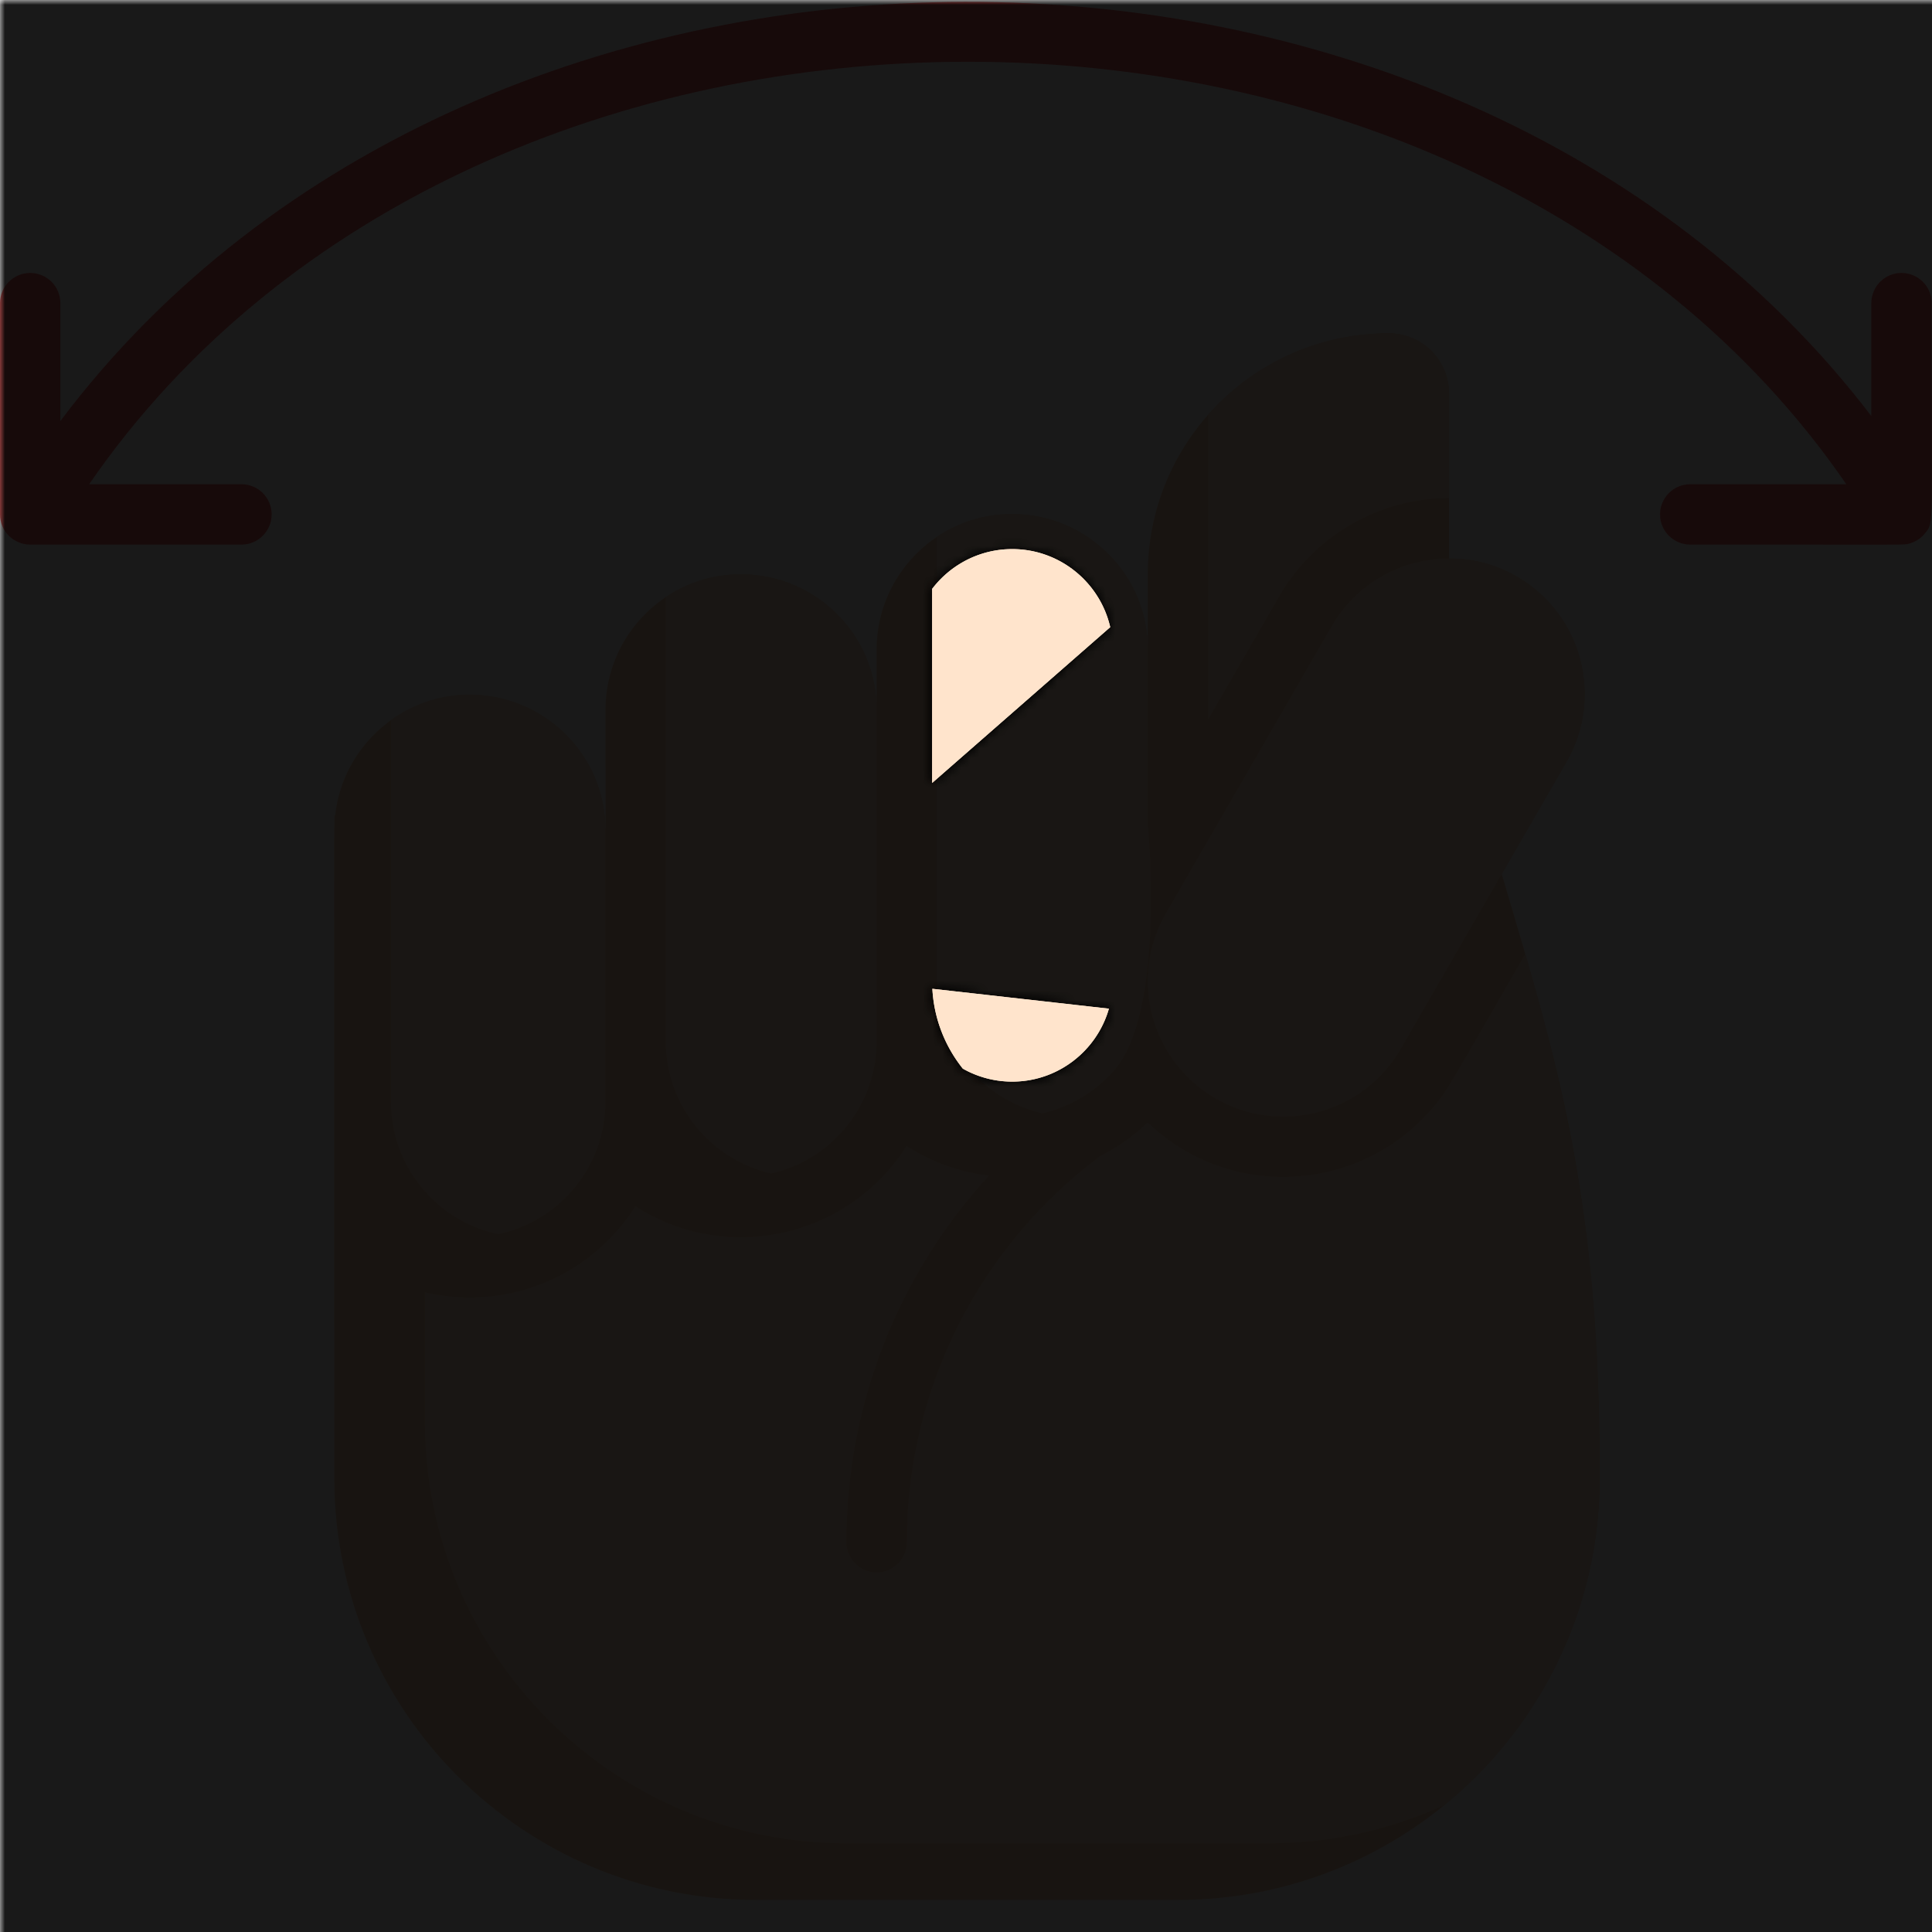 <ns0:svg xmlns:ns0="http://www.w3.org/2000/svg" viewBox="0.0 0.0 200.0 200.0" height="200.0px" width="200.0px"><ns0:defs><ns0:mask id="spotlight-mask"><ns0:rect x="0" y="0" width="100%" height="100%" fill="white" opacity="0.9" /><ns0:path fill="black" fill-opacity="1.0" filling="0" d="M 96.496 81.051 L 114.93 64.924 L 114.923 64.891 L 114.884 64.729 L 114.842 64.568 L 114.798 64.408 L 114.751 64.249 L 114.702 64.091 L 114.651 63.934 L 114.597 63.778 L 114.541 63.624 L 114.482 63.47 L 114.421 63.318 L 114.358 63.167 L 114.292 63.017 L 114.224 62.868 L 114.154 62.72 L 114.081 62.574 L 114.007 62.429 L 113.93 62.286 L 113.851 62.143 L 113.77 62.002 L 113.686 61.863 L 113.601 61.725 L 113.514 61.588 L 113.424 61.453 L 113.332 61.319 L 113.239 61.187 L 113.143 61.056 L 113.046 60.927 L 112.946 60.799 L 112.845 60.673 L 112.741 60.549 L 112.636 60.426 L 112.529 60.305 L 112.42 60.186 L 112.31 60.068 L 112.197 59.952 L 112.083 59.837 L 111.967 59.725 L 111.849 59.614 L 111.729 59.505 L 111.608 59.398 L 111.485 59.293 L 111.361 59.19 L 111.235 59.088 L 111.107 58.989 L 110.978 58.891 L 110.847 58.796 L 110.715 58.702 L 110.581 58.61 L 110.446 58.521 L 110.31 58.433 L 110.171 58.348 L 110.032 58.265 L 109.891 58.184 L 109.749 58.105 L 109.605 58.028 L 109.46 57.953 L 109.314 57.881 L 109.167 57.81 L 109.018 57.743 L 108.868 57.677 L 108.717 57.614 L 108.564 57.553 L 108.411 57.494 L 108.256 57.438 L 108.1 57.384 L 107.944 57.332 L 107.786 57.283 L 107.627 57.237 L 107.467 57.192 L 107.306 57.151 L 107.144 57.112 L 106.981 57.075 L 106.817 57.041 L 106.652 57.01 L 106.486 56.981 L 106.319 56.955 L 106.152 56.931 L 105.983 56.911 L 105.814 56.892 L 105.644 56.877 L 105.473 56.864 L 105.302 56.855 L 105.13 56.847 L 104.957 56.843 L 104.783 56.842 L 104.609 56.843 L 104.436 56.847 L 104.264 56.855 L 104.092 56.864 L 103.921 56.877 L 103.751 56.892 L 103.582 56.911 L 103.414 56.931 L 103.246 56.955 L 103.079 56.981 L 102.914 57.01 L 102.749 57.041 L 102.585 57.075 L 102.422 57.112 L 102.26 57.151 L 102.099 57.192 L 101.939 57.237 L 101.78 57.283 L 101.622 57.332 L 101.465 57.384 L 101.309 57.438 L 101.154 57.494 L 101.001 57.553 L 100.849 57.614 L 100.697 57.677 L 100.547 57.743 L 100.399 57.811 L 100.251 57.881 L 100.105 57.953 L 99.96 58.028 L 99.816 58.105 L 99.674 58.184 L 99.533 58.265 L 99.394 58.348 L 99.256 58.434 L 99.119 58.521 L 98.984 58.611 L 98.85 58.702 L 98.718 58.796 L 98.587 58.891 L 98.458 58.989 L 98.33 59.088 L 98.204 59.19 L 98.08 59.293 L 97.957 59.398 L 97.836 59.505 L 97.716 59.614 L 97.599 59.725 L 97.482 59.838 L 97.368 59.952 L 97.256 60.068 L 97.145 60.186 L 97.036 60.305 L 96.929 60.426 L 96.824 60.549 L 96.72 60.674 L 96.619 60.8 L 96.519 60.927 L 96.496 60.958 L 96.496 81.051 Z M 96.519 102.389 L 96.52 102.396 L 96.532 102.595 L 96.533 102.602 L 96.548 102.8 L 96.549 102.807 L 96.567 103.005 L 96.568 103.012 L 96.589 103.208 L 96.59 103.215 L 96.613 103.411 L 96.614 103.418 L 96.64 103.613 L 96.641 103.62 L 96.67 103.814 L 96.671 103.821 L 96.703 104.015 L 96.704 104.022 L 96.738 104.214 L 96.739 104.221 L 96.776 104.412 L 96.778 104.419 L 96.817 104.61 L 96.818 104.617 L 96.86 104.806 L 96.862 104.813 L 96.906 105.002 L 96.908 105.009 L 96.955 105.196 L 96.957 105.203 L 97.006 105.39 L 97.008 105.397 L 97.06 105.582 L 97.062 105.589 L 97.117 105.773 L 97.119 105.78 L 97.176 105.964 L 97.178 105.97 L 97.237 106.153 L 97.239 106.159 L 97.301 106.341 L 97.304 106.347 L 97.368 106.527 L 97.37 106.534 L 97.437 106.713 L 97.439 106.719 L 97.508 106.897 L 97.511 106.904 L 97.582 107.08 L 97.585 107.087 L 97.658 107.262 L 97.661 107.269 L 97.737 107.443 L 97.74 107.449 L 97.818 107.622 L 97.821 107.629 L 97.901 107.8 L 97.904 107.807 L 97.987 107.977 L 97.99 107.983 L 98.075 108.153 L 98.078 108.159 L 98.165 108.327 L 98.168 108.333 L 98.257 108.499 L 98.261 108.505 L 98.352 108.67 L 98.356 108.676 L 98.449 108.84 L 98.453 108.846 L 98.548 109.009 L 98.552 109.014 L 98.65 109.176 L 98.653 109.181 L 98.753 109.341 L 98.757 109.347 L 98.859 109.505 L 98.863 109.51 L 98.967 109.667 L 98.971 109.673 L 99.077 109.828 L 99.08 109.834 L 99.189 109.987 L 99.193 109.993 L 99.303 110.145 L 99.307 110.151 L 99.419 110.301 L 99.423 110.307 L 99.537 110.456 L 99.541 110.461 L 99.657 110.609 L 99.661 110.614 L 99.669 110.624 L 99.674 110.627 L 99.816 110.706 L 99.96 110.782 L 100.105 110.857 L 100.251 110.93 L 100.399 111 L 100.547 111.068 L 100.697 111.133 L 100.849 111.197 L 101.001 111.258 L 101.154 111.316 L 101.309 111.373 L 101.465 111.427 L 101.622 111.478 L 101.78 111.527 L 101.939 111.574 L 102.099 111.618 L 102.26 111.66 L 102.422 111.699 L 102.585 111.735 L 102.749 111.769 L 102.914 111.801 L 103.079 111.829 L 103.246 111.856 L 103.414 111.879 L 103.582 111.9 L 103.751 111.918 L 103.921 111.933 L 104.092 111.946 L 104.264 111.956 L 104.436 111.963 L 104.609 111.967 L 104.783 111.969 L 104.957 111.967 L 105.13 111.963 L 105.302 111.956 L 105.473 111.946 L 105.644 111.933 L 105.814 111.918 L 105.983 111.9 L 106.152 111.879 L 106.319 111.856 L 106.486 111.829 L 106.652 111.801 L 106.817 111.769 L 106.981 111.735 L 107.144 111.699 L 107.306 111.66 L 107.467 111.618 L 107.627 111.574 L 107.786 111.527 L 107.944 111.478 L 108.101 111.427 L 108.256 111.373 L 108.411 111.317 L 108.565 111.258 L 108.717 111.197 L 108.868 111.133 L 109.018 111.068 L 109.167 111 L 109.314 110.93 L 109.46 110.857 L 109.605 110.783 L 109.749 110.706 L 109.891 110.627 L 110.032 110.546 L 110.172 110.462 L 110.31 110.377 L 110.446 110.289 L 110.582 110.2 L 110.715 110.108 L 110.848 110.015 L 110.978 109.919 L 111.108 109.822 L 111.235 109.722 L 111.361 109.621 L 111.486 109.517 L 111.608 109.412 L 111.73 109.305 L 111.849 109.196 L 111.967 109.085 L 112.083 108.973 L 112.197 108.859 L 112.31 108.743 L 112.42 108.625 L 112.529 108.505 L 112.636 108.384 L 112.742 108.261 L 112.845 108.137 L 112.946 108.011 L 113.046 107.883 L 113.143 107.754 L 113.239 107.623 L 113.333 107.491 L 113.424 107.357 L 113.514 107.222 L 113.601 107.085 L 113.687 106.947 L 113.77 106.808 L 113.851 106.667 L 113.93 106.525 L 114.007 106.381 L 114.081 106.236 L 114.154 106.09 L 114.224 105.942 L 114.292 105.794 L 114.358 105.644 L 114.421 105.492 L 114.482 105.34 L 114.541 105.187 L 114.597 105.032 L 114.651 104.876 L 114.702 104.719 L 114.751 104.561 L 114.794 104.417 L 96.518 102.359 L 96.519 102.389 Z" id="element_7" /><ns0:path fill="black" fill-opacity="1.0" filling="0" d="M 96.496 81.051 L 114.93 64.924 L 114.923 64.891 L 114.884 64.729 L 114.842 64.568 L 114.798 64.408 L 114.751 64.249 L 114.702 64.091 L 114.651 63.934 L 114.597 63.778 L 114.541 63.624 L 114.482 63.47 L 114.421 63.318 L 114.358 63.167 L 114.292 63.017 L 114.224 62.868 L 114.154 62.72 L 114.081 62.574 L 114.007 62.429 L 113.93 62.286 L 113.851 62.143 L 113.77 62.002 L 113.686 61.863 L 113.601 61.725 L 113.514 61.588 L 113.424 61.453 L 113.332 61.319 L 113.239 61.187 L 113.143 61.056 L 113.046 60.927 L 112.946 60.799 L 112.845 60.673 L 112.741 60.549 L 112.636 60.426 L 112.529 60.305 L 112.42 60.186 L 112.31 60.068 L 112.197 59.952 L 112.083 59.837 L 111.967 59.725 L 111.849 59.614 L 111.729 59.505 L 111.608 59.398 L 111.485 59.293 L 111.361 59.19 L 111.235 59.088 L 111.107 58.989 L 110.978 58.891 L 110.847 58.796 L 110.715 58.702 L 110.581 58.61 L 110.446 58.521 L 110.31 58.433 L 110.171 58.348 L 110.032 58.265 L 109.891 58.184 L 109.749 58.105 L 109.605 58.028 L 109.46 57.953 L 109.314 57.881 L 109.167 57.81 L 109.018 57.743 L 108.868 57.677 L 108.717 57.614 L 108.564 57.553 L 108.411 57.494 L 108.256 57.438 L 108.1 57.384 L 107.944 57.332 L 107.786 57.283 L 107.627 57.237 L 107.467 57.192 L 107.306 57.151 L 107.144 57.112 L 106.981 57.075 L 106.817 57.041 L 106.652 57.01 L 106.486 56.981 L 106.319 56.955 L 106.152 56.931 L 105.983 56.911 L 105.814 56.892 L 105.644 56.877 L 105.473 56.864 L 105.302 56.855 L 105.13 56.847 L 104.957 56.843 L 104.783 56.842 L 104.609 56.843 L 104.436 56.847 L 104.264 56.855 L 104.092 56.864 L 103.921 56.877 L 103.751 56.892 L 103.582 56.911 L 103.414 56.931 L 103.246 56.955 L 103.079 56.981 L 102.914 57.01 L 102.749 57.041 L 102.585 57.075 L 102.422 57.112 L 102.26 57.151 L 102.099 57.192 L 101.939 57.237 L 101.78 57.283 L 101.622 57.332 L 101.465 57.384 L 101.309 57.438 L 101.154 57.494 L 101.001 57.553 L 100.849 57.614 L 100.697 57.677 L 100.547 57.743 L 100.399 57.811 L 100.251 57.881 L 100.105 57.953 L 99.96 58.028 L 99.816 58.105 L 99.674 58.184 L 99.533 58.265 L 99.394 58.348 L 99.256 58.434 L 99.119 58.521 L 98.984 58.611 L 98.85 58.702 L 98.718 58.796 L 98.587 58.891 L 98.458 58.989 L 98.33 59.088 L 98.204 59.19 L 98.08 59.293 L 97.957 59.398 L 97.836 59.505 L 97.716 59.614 L 97.599 59.725 L 97.482 59.838 L 97.368 59.952 L 97.256 60.068 L 97.145 60.186 L 97.036 60.305 L 96.929 60.426 L 96.824 60.549 L 96.72 60.674 L 96.619 60.8 L 96.519 60.927 L 96.496 60.958 L 96.496 81.051 Z M 96.519 102.389 L 96.52 102.396 L 96.532 102.595 L 96.533 102.602 L 96.548 102.8 L 96.549 102.807 L 96.567 103.005 L 96.568 103.012 L 96.589 103.208 L 96.59 103.215 L 96.613 103.411 L 96.614 103.418 L 96.64 103.613 L 96.641 103.62 L 96.67 103.814 L 96.671 103.821 L 96.703 104.015 L 96.704 104.022 L 96.738 104.214 L 96.739 104.221 L 96.776 104.412 L 96.778 104.419 L 96.817 104.61 L 96.818 104.617 L 96.86 104.806 L 96.862 104.813 L 96.906 105.002 L 96.908 105.009 L 96.955 105.196 L 96.957 105.203 L 97.006 105.39 L 97.008 105.397 L 97.06 105.582 L 97.062 105.589 L 97.117 105.773 L 97.119 105.78 L 97.176 105.964 L 97.178 105.97 L 97.237 106.153 L 97.239 106.159 L 97.301 106.341 L 97.304 106.347 L 97.368 106.527 L 97.37 106.534 L 97.437 106.713 L 97.439 106.719 L 97.508 106.897 L 97.511 106.904 L 97.582 107.08 L 97.585 107.087 L 97.658 107.262 L 97.661 107.269 L 97.737 107.443 L 97.74 107.449 L 97.818 107.622 L 97.821 107.629 L 97.901 107.8 L 97.904 107.807 L 97.987 107.977 L 97.99 107.983 L 98.075 108.153 L 98.078 108.159 L 98.165 108.327 L 98.168 108.333 L 98.257 108.499 L 98.261 108.505 L 98.352 108.67 L 98.356 108.676 L 98.449 108.84 L 98.453 108.846 L 98.548 109.009 L 98.552 109.014 L 98.65 109.176 L 98.653 109.181 L 98.753 109.341 L 98.757 109.347 L 98.859 109.505 L 98.863 109.51 L 98.967 109.667 L 98.971 109.673 L 99.077 109.828 L 99.08 109.834 L 99.189 109.987 L 99.193 109.993 L 99.303 110.145 L 99.307 110.151 L 99.419 110.301 L 99.423 110.307 L 99.537 110.456 L 99.541 110.461 L 99.657 110.609 L 99.661 110.614 L 99.669 110.624 L 99.674 110.627 L 99.816 110.706 L 99.96 110.782 L 100.105 110.857 L 100.251 110.93 L 100.399 111 L 100.547 111.068 L 100.697 111.133 L 100.849 111.197 L 101.001 111.258 L 101.154 111.316 L 101.309 111.373 L 101.465 111.427 L 101.622 111.478 L 101.78 111.527 L 101.939 111.574 L 102.099 111.618 L 102.26 111.66 L 102.422 111.699 L 102.585 111.735 L 102.749 111.769 L 102.914 111.801 L 103.079 111.829 L 103.246 111.856 L 103.414 111.879 L 103.582 111.9 L 103.751 111.918 L 103.921 111.933 L 104.092 111.946 L 104.264 111.956 L 104.436 111.963 L 104.609 111.967 L 104.783 111.969 L 104.957 111.967 L 105.13 111.963 L 105.302 111.956 L 105.473 111.946 L 105.644 111.933 L 105.814 111.918 L 105.983 111.9 L 106.152 111.879 L 106.319 111.856 L 106.486 111.829 L 106.652 111.801 L 106.817 111.769 L 106.981 111.735 L 107.144 111.699 L 107.306 111.66 L 107.467 111.618 L 107.627 111.574 L 107.786 111.527 L 107.944 111.478 L 108.101 111.427 L 108.256 111.373 L 108.411 111.317 L 108.565 111.258 L 108.717 111.197 L 108.868 111.133 L 109.018 111.068 L 109.167 111 L 109.314 110.93 L 109.46 110.857 L 109.605 110.783 L 109.749 110.706 L 109.891 110.627 L 110.032 110.546 L 110.172 110.462 L 110.31 110.377 L 110.446 110.289 L 110.582 110.2 L 110.715 110.108 L 110.848 110.015 L 110.978 109.919 L 111.108 109.822 L 111.235 109.722 L 111.361 109.621 L 111.486 109.517 L 111.608 109.412 L 111.73 109.305 L 111.849 109.196 L 111.967 109.085 L 112.083 108.973 L 112.197 108.859 L 112.31 108.743 L 112.42 108.625 L 112.529 108.505 L 112.636 108.384 L 112.742 108.261 L 112.845 108.137 L 112.946 108.011 L 113.046 107.883 L 113.143 107.754 L 113.239 107.623 L 113.333 107.491 L 113.424 107.357 L 113.514 107.222 L 113.601 107.085 L 113.687 106.947 L 113.77 106.808 L 113.851 106.667 L 113.93 106.525 L 114.007 106.381 L 114.081 106.236 L 114.154 106.09 L 114.224 105.942 L 114.292 105.794 L 114.358 105.644 L 114.421 105.492 L 114.482 105.34 L 114.541 105.187 L 114.597 105.032 L 114.651 104.876 L 114.702 104.719 L 114.751 104.561 L 114.794 104.417 L 96.518 102.359 L 96.519 102.389 Z" id="element_7" style="" /></ns0:mask></ns0:defs><ns0:path fill="#f9cfac" fill-opacity="1.0" filling="0" d="M155.459 90.472 L162.161 78.863 C166.037 72.15 163.737 63.567 157.024 59.691 C153.149 57.454 149.925 57.922 150.008 57.809 C150.002 57.601 150.005 58.703 150.005 40.742 C150.005 37.291 147.213 34.504 143.767 34.504 C129.986 34.504 118.817 45.674 118.817 59.455 L118.817 67.251 C118.817 59.5 112.533 53.217 104.782 53.217 C97.031 53.217 90.748 59.5 90.748 67.251 L90.748 73.489 C90.748 65.738 84.464 59.455 76.713 59.455 C68.962 59.455 62.679 65.738 62.679 73.489 C62.679 85.951 62.714 85.816 62.675 85.814 C62.593 78.132 56.344 71.93 48.644 71.93 C41.445 71.93 35.474 77.364 34.697 84.41 C34.548 84.402 34.609 80.924 34.609 153.018 C34.609 177.133 54.158 196.681 78.272 196.681 L121.935 196.681 C146.05 196.681 165.598 177.133 165.598 153.018 C165.598 123.367 161.107 109.678 155.459 90.472 Z" />
<ns0:path fill="" fill-opacity="1.0" filling="0" d="M118.969 116.347 C117.684 117.073 117.883 117.091 118.809 116.195 C118.86 116.245 118.915 116.296 118.969 116.347 Z" />
<ns0:path fill="#ffe4cc" fill-opacity="1.0" filling="0" d="M165.598 153.017 C165.598 166.655 159.349 178.833 149.554 186.84 C144.004 189.398 137.822 190.823 131.311 190.823 L87.646 190.823 C63.533 190.823 43.985 171.276 43.985 147.158 L43.985 133.778 C52.413 135.758 61.119 132.203 65.782 124.873 C75.185 130.927 87.803 128.172 93.848 118.636 C96.305 120.216 99.225 121.329 102.378 121.698 C93.024 131.887 87.623 145.346 87.623 159.653 C87.623 161.379 89.021 162.777 90.747 162.777 C92.473 162.777 93.872 161.379 93.872 159.653 C93.872 143.749 101.386 129.025 113.888 119.678 C115.396 118.921 116.798 117.976 118.059 116.878 C118.964 116.097 118.734 116.128 118.969 116.347 C127.235 124.121 140.266 123.562 147.886 115.168 C149.753 113.126 149.699 112.951 157.897 98.752 C164.239 120.358 165.598 134.644 165.598 153.017 Z" />
<ns0:path fill="#ffe4cc" fill-opacity="1.0" filling="0" d="M62.677 85.965 L62.677 114.035 C62.677 120.78 57.917 126.416 51.574 127.763 C45.231 126.416 40.47 120.78 40.47 114.035 L40.47 74.553 C49.753 67.886 62.677 74.588 62.677 85.965 Z" />
<ns0:path fill="#ffe4cc" fill-opacity="1.0" filling="0" d="M150.003 40.742 L150.003 51.56 C142.782 51.564 136.049 55.45 132.44 61.703 L125.066 74.475 L125.066 42.941 C129.635 37.766 136.322 34.505 143.766 34.505 C147.214 34.505 150.003 37.29 150.003 40.742 Z" />
<ns0:path fill="#ffe4cc" fill-opacity="1.0" filling="0" d="M90.747 73.491 L90.747 107.798 C90.747 114.472 86.084 120.061 79.839 121.479 C73.59 120.061 68.926 114.472 68.926 107.798 L68.926 61.813 C78.157 55.627 90.747 62.251 90.747 73.491 Z" />
<ns0:path fill="#ffe4cc" fill-opacity="1.0" filling="0" d="M118.817 67.253 L118.817 85.297 C118.817 85.297 120.83 105.343 115.001 111.172 C113.126 113.168 110.67 114.617 107.909 115.246 C101.66 113.824 96.996 108.235 96.996 101.56 L96.996 55.575 C106.131 49.454 118.817 55.903 118.817 67.253 Z" />
<ns0:path fill="#ffe4cc" fill-opacity="1.0" filling="0" d="M125.836 113.71 C132.53 117.575 141.122 115.305 145.008 108.573 L162.161 78.863 C166.037 72.15 163.737 63.567 157.024 59.691 C150.33 55.827 141.739 58.097 137.853 64.828 L120.699 94.539 C116.824 101.251 119.124 109.835 125.836 113.71 Z" />
<ns0:path fill="" fill-opacity="1.0" filling="0" d="M158.834 90.874 L164.867 80.425 C170.829 70.099 164.695 57.113 153.129 54.965 L153.129 40.742 C153.129 35.579 148.957 31.38 143.767 31.38 C130.007 31.38 118.535 41.334 116.154 54.417 C107.174 46.452 92.953 49.945 88.713 61.24 C78.137 50.878 60.206 57.96 59.573 72.747 C49.378 64.302 33.751 70.169 31.693 83.298 C31.562 83.643 31.487 84.016 31.487 84.407 C31.487 159.473 31.259 155.329 32.072 160.43 C32.342 162.125 33.934 163.294 35.65 163.024 C37.354 162.752 38.515 161.15 38.243 159.446 C37.571 155.224 37.736 155.056 37.736 127.27 C46.756 134.716 60.549 131.139 64.713 120.046 C73.574 128.727 88.424 125.419 92.782 113.808 C95.272 116.247 98.498 117.937 102.093 118.505 C92.919 128.659 87.623 141.982 87.623 156.137 C87.623 157.863 89.022 159.262 90.747 159.262 C92.473 159.262 93.872 157.863 93.872 156.137 C93.872 137.937 103.719 121.282 119.617 112.473 C127.246 121.744 141.77 120.43 147.713 110.136 L154.519 98.348 C159.78 116.232 162.474 129.425 162.474 153.017 C162.474 175.371 144.289 193.557 121.938 193.557 L78.273 193.557 C66.693 193.557 55.641 188.586 47.951 179.919 C46.806 178.628 44.831 178.51 43.54 179.655 C42.249 180.801 42.132 182.775 43.276 184.066 C52.152 194.069 64.908 199.806 78.272 199.806 L121.937 199.806 C147.735 199.806 168.723 178.817 168.723 153.017 C168.723 125.106 164.976 111.753 158.834 90.874 Z M121.941 59.455 C121.941 47.421 131.732 37.629 143.767 37.629 C145.492 37.629 146.88 39.016 146.88 40.742 L146.88 54.978 C141.807 55.926 137.629 58.968 135.147 63.266 L121.941 86.139 C121.941 82.356 121.941 63.247 121.941 59.455 Z M59.554 114.033 C59.554 120.049 54.66 124.944 48.644 124.944 C42.653 124.944 37.777 120.09 37.736 114.109 L37.736 85.889 C37.776 79.908 42.653 75.055 48.644 75.055 C54.66 75.055 59.554 79.949 59.554 85.965 L59.554 114.033 Z M87.623 107.796 C87.623 113.811 82.729 118.706 76.714 118.706 C70.698 118.706 65.803 113.812 65.803 107.796 C65.803 104.34 65.803 79.01 65.803 73.489 C65.803 67.474 70.697 62.579 76.714 62.579 C82.729 62.579 87.623 67.473 87.623 73.489 L87.623 107.796 Z M93.872 101.558 C93.872 97.721 93.872 71.458 93.872 67.252 C93.872 61.236 98.767 56.342 104.783 56.342 C110.798 56.342 115.693 61.236 115.693 67.252 L115.693 101.558 C115.693 107.574 110.799 112.469 104.783 112.469 C98.767 112.468 93.872 107.574 93.872 101.558 Z M142.302 107.011 C139.294 112.22 132.608 114.011 127.399 111.004 L127.399 111.005 C122.189 107.996 120.398 101.311 123.405 96.101 L140.559 66.391 C143.574 61.17 150.239 59.382 155.462 62.397 C160.684 65.412 162.47 72.078 159.456 77.301 L142.302 107.011 Z" />
<ns0:path fill="" fill-opacity="1.0" filling="0" d="M41.753 170.638 C39.877 166.687 34.213 169.394 36.117 173.336 C38.012 177.294 43.696 174.696 41.753 170.638 Z" />
<ns0:path fill="#ef6767" fill-opacity="1.0" filling="0" d="M199.298 55.181 C200.222 54.005 199.968 55.067 199.968 31.38 C199.968 29.655 198.569 28.256 196.843 28.256 C195.118 28.256 193.719 29.655 193.719 31.38 L193.719 43.069 C150.003 -14.248 49.626 -14.119 6.249 43.585 L6.249 31.38 C6.249 29.655 4.85 28.256 3.124 28.256 C1.399 28.256 0.0 29.655 0.0 31.38 L0.0 53.252 C0.0 54.977 1.399 56.376 3.124 56.376 L24.996 56.376 C26.722 56.376 28.12 54.977 28.12 53.252 C28.12 51.526 26.722 50.127 24.996 50.127 L9.23 50.127 C49.299 -8.126 150.979 -8.243 191.129 50.127 L174.972 50.127 C173.246 50.127 171.847 51.526 171.847 53.252 C171.847 54.977 173.246 56.376 174.972 56.376 C198.528 56.376 197.001 56.429 197.595 56.281 C198.242 56.123 198.854 55.746 199.298 55.181 Z" /><ns0:rect x="0" y="0" width="100%" height="100%" fill="black" mask="url(#spotlight-mask)" /><ns0:g id="highlighted-segment"><ns0:path fill="#ffe4cc" fill-opacity="1.0" filling="0" d="M 96.496 81.051 L 114.93 64.924 L 114.923 64.891 L 114.884 64.729 L 114.842 64.568 L 114.798 64.408 L 114.751 64.249 L 114.702 64.091 L 114.651 63.934 L 114.597 63.778 L 114.541 63.624 L 114.482 63.47 L 114.421 63.318 L 114.358 63.167 L 114.292 63.017 L 114.224 62.868 L 114.154 62.72 L 114.081 62.574 L 114.007 62.429 L 113.93 62.286 L 113.851 62.143 L 113.77 62.002 L 113.686 61.863 L 113.601 61.725 L 113.514 61.588 L 113.424 61.453 L 113.332 61.319 L 113.239 61.187 L 113.143 61.056 L 113.046 60.927 L 112.946 60.799 L 112.845 60.673 L 112.741 60.549 L 112.636 60.426 L 112.529 60.305 L 112.42 60.186 L 112.31 60.068 L 112.197 59.952 L 112.083 59.837 L 111.967 59.725 L 111.849 59.614 L 111.729 59.505 L 111.608 59.398 L 111.485 59.293 L 111.361 59.19 L 111.235 59.088 L 111.107 58.989 L 110.978 58.891 L 110.847 58.796 L 110.715 58.702 L 110.581 58.61 L 110.446 58.521 L 110.31 58.433 L 110.171 58.348 L 110.032 58.265 L 109.891 58.184 L 109.749 58.105 L 109.605 58.028 L 109.46 57.953 L 109.314 57.881 L 109.167 57.81 L 109.018 57.743 L 108.868 57.677 L 108.717 57.614 L 108.564 57.553 L 108.411 57.494 L 108.256 57.438 L 108.1 57.384 L 107.944 57.332 L 107.786 57.283 L 107.627 57.237 L 107.467 57.192 L 107.306 57.151 L 107.144 57.112 L 106.981 57.075 L 106.817 57.041 L 106.652 57.01 L 106.486 56.981 L 106.319 56.955 L 106.152 56.931 L 105.983 56.911 L 105.814 56.892 L 105.644 56.877 L 105.473 56.864 L 105.302 56.855 L 105.13 56.847 L 104.957 56.843 L 104.783 56.842 L 104.609 56.843 L 104.436 56.847 L 104.264 56.855 L 104.092 56.864 L 103.921 56.877 L 103.751 56.892 L 103.582 56.911 L 103.414 56.931 L 103.246 56.955 L 103.079 56.981 L 102.914 57.01 L 102.749 57.041 L 102.585 57.075 L 102.422 57.112 L 102.26 57.151 L 102.099 57.192 L 101.939 57.237 L 101.78 57.283 L 101.622 57.332 L 101.465 57.384 L 101.309 57.438 L 101.154 57.494 L 101.001 57.553 L 100.849 57.614 L 100.697 57.677 L 100.547 57.743 L 100.399 57.811 L 100.251 57.881 L 100.105 57.953 L 99.96 58.028 L 99.816 58.105 L 99.674 58.184 L 99.533 58.265 L 99.394 58.348 L 99.256 58.434 L 99.119 58.521 L 98.984 58.611 L 98.85 58.702 L 98.718 58.796 L 98.587 58.891 L 98.458 58.989 L 98.33 59.088 L 98.204 59.19 L 98.08 59.293 L 97.957 59.398 L 97.836 59.505 L 97.716 59.614 L 97.599 59.725 L 97.482 59.838 L 97.368 59.952 L 97.256 60.068 L 97.145 60.186 L 97.036 60.305 L 96.929 60.426 L 96.824 60.549 L 96.72 60.674 L 96.619 60.8 L 96.519 60.927 L 96.496 60.958 L 96.496 81.051 Z M 96.519 102.389 L 96.52 102.396 L 96.532 102.595 L 96.533 102.602 L 96.548 102.8 L 96.549 102.807 L 96.567 103.005 L 96.568 103.012 L 96.589 103.208 L 96.59 103.215 L 96.613 103.411 L 96.614 103.418 L 96.64 103.613 L 96.641 103.62 L 96.67 103.814 L 96.671 103.821 L 96.703 104.015 L 96.704 104.022 L 96.738 104.214 L 96.739 104.221 L 96.776 104.412 L 96.778 104.419 L 96.817 104.61 L 96.818 104.617 L 96.86 104.806 L 96.862 104.813 L 96.906 105.002 L 96.908 105.009 L 96.955 105.196 L 96.957 105.203 L 97.006 105.39 L 97.008 105.397 L 97.06 105.582 L 97.062 105.589 L 97.117 105.773 L 97.119 105.78 L 97.176 105.964 L 97.178 105.97 L 97.237 106.153 L 97.239 106.159 L 97.301 106.341 L 97.304 106.347 L 97.368 106.527 L 97.37 106.534 L 97.437 106.713 L 97.439 106.719 L 97.508 106.897 L 97.511 106.904 L 97.582 107.08 L 97.585 107.087 L 97.658 107.262 L 97.661 107.269 L 97.737 107.443 L 97.74 107.449 L 97.818 107.622 L 97.821 107.629 L 97.901 107.8 L 97.904 107.807 L 97.987 107.977 L 97.99 107.983 L 98.075 108.153 L 98.078 108.159 L 98.165 108.327 L 98.168 108.333 L 98.257 108.499 L 98.261 108.505 L 98.352 108.67 L 98.356 108.676 L 98.449 108.84 L 98.453 108.846 L 98.548 109.009 L 98.552 109.014 L 98.65 109.176 L 98.653 109.181 L 98.753 109.341 L 98.757 109.347 L 98.859 109.505 L 98.863 109.51 L 98.967 109.667 L 98.971 109.673 L 99.077 109.828 L 99.08 109.834 L 99.189 109.987 L 99.193 109.993 L 99.303 110.145 L 99.307 110.151 L 99.419 110.301 L 99.423 110.307 L 99.537 110.456 L 99.541 110.461 L 99.657 110.609 L 99.661 110.614 L 99.669 110.624 L 99.674 110.627 L 99.816 110.706 L 99.96 110.782 L 100.105 110.857 L 100.251 110.93 L 100.399 111 L 100.547 111.068 L 100.697 111.133 L 100.849 111.197 L 101.001 111.258 L 101.154 111.316 L 101.309 111.373 L 101.465 111.427 L 101.622 111.478 L 101.78 111.527 L 101.939 111.574 L 102.099 111.618 L 102.26 111.66 L 102.422 111.699 L 102.585 111.735 L 102.749 111.769 L 102.914 111.801 L 103.079 111.829 L 103.246 111.856 L 103.414 111.879 L 103.582 111.9 L 103.751 111.918 L 103.921 111.933 L 104.092 111.946 L 104.264 111.956 L 104.436 111.963 L 104.609 111.967 L 104.783 111.969 L 104.957 111.967 L 105.13 111.963 L 105.302 111.956 L 105.473 111.946 L 105.644 111.933 L 105.814 111.918 L 105.983 111.9 L 106.152 111.879 L 106.319 111.856 L 106.486 111.829 L 106.652 111.801 L 106.817 111.769 L 106.981 111.735 L 107.144 111.699 L 107.306 111.66 L 107.467 111.618 L 107.627 111.574 L 107.786 111.527 L 107.944 111.478 L 108.101 111.427 L 108.256 111.373 L 108.411 111.317 L 108.565 111.258 L 108.717 111.197 L 108.868 111.133 L 109.018 111.068 L 109.167 111 L 109.314 110.93 L 109.46 110.857 L 109.605 110.783 L 109.749 110.706 L 109.891 110.627 L 110.032 110.546 L 110.172 110.462 L 110.31 110.377 L 110.446 110.289 L 110.582 110.2 L 110.715 110.108 L 110.848 110.015 L 110.978 109.919 L 111.108 109.822 L 111.235 109.722 L 111.361 109.621 L 111.486 109.517 L 111.608 109.412 L 111.73 109.305 L 111.849 109.196 L 111.967 109.085 L 112.083 108.973 L 112.197 108.859 L 112.31 108.743 L 112.42 108.625 L 112.529 108.505 L 112.636 108.384 L 112.742 108.261 L 112.845 108.137 L 112.946 108.011 L 113.046 107.883 L 113.143 107.754 L 113.239 107.623 L 113.333 107.491 L 113.424 107.357 L 113.514 107.222 L 113.601 107.085 L 113.687 106.947 L 113.77 106.808 L 113.851 106.667 L 113.93 106.525 L 114.007 106.381 L 114.081 106.236 L 114.154 106.09 L 114.224 105.942 L 114.292 105.794 L 114.358 105.644 L 114.421 105.492 L 114.482 105.34 L 114.541 105.187 L 114.597 105.032 L 114.651 104.876 L 114.702 104.719 L 114.751 104.561 L 114.794 104.417 L 96.518 102.359 L 96.519 102.389 Z" id="element_7" /><ns0:path fill="#ffe4cc" fill-opacity="1.0" filling="0" d="M 96.496 81.051 L 114.93 64.924 L 114.923 64.891 L 114.884 64.729 L 114.842 64.568 L 114.798 64.408 L 114.751 64.249 L 114.702 64.091 L 114.651 63.934 L 114.597 63.778 L 114.541 63.624 L 114.482 63.47 L 114.421 63.318 L 114.358 63.167 L 114.292 63.017 L 114.224 62.868 L 114.154 62.72 L 114.081 62.574 L 114.007 62.429 L 113.93 62.286 L 113.851 62.143 L 113.77 62.002 L 113.686 61.863 L 113.601 61.725 L 113.514 61.588 L 113.424 61.453 L 113.332 61.319 L 113.239 61.187 L 113.143 61.056 L 113.046 60.927 L 112.946 60.799 L 112.845 60.673 L 112.741 60.549 L 112.636 60.426 L 112.529 60.305 L 112.42 60.186 L 112.31 60.068 L 112.197 59.952 L 112.083 59.837 L 111.967 59.725 L 111.849 59.614 L 111.729 59.505 L 111.608 59.398 L 111.485 59.293 L 111.361 59.19 L 111.235 59.088 L 111.107 58.989 L 110.978 58.891 L 110.847 58.796 L 110.715 58.702 L 110.581 58.61 L 110.446 58.521 L 110.31 58.433 L 110.171 58.348 L 110.032 58.265 L 109.891 58.184 L 109.749 58.105 L 109.605 58.028 L 109.46 57.953 L 109.314 57.881 L 109.167 57.81 L 109.018 57.743 L 108.868 57.677 L 108.717 57.614 L 108.564 57.553 L 108.411 57.494 L 108.256 57.438 L 108.1 57.384 L 107.944 57.332 L 107.786 57.283 L 107.627 57.237 L 107.467 57.192 L 107.306 57.151 L 107.144 57.112 L 106.981 57.075 L 106.817 57.041 L 106.652 57.01 L 106.486 56.981 L 106.319 56.955 L 106.152 56.931 L 105.983 56.911 L 105.814 56.892 L 105.644 56.877 L 105.473 56.864 L 105.302 56.855 L 105.13 56.847 L 104.957 56.843 L 104.783 56.842 L 104.609 56.843 L 104.436 56.847 L 104.264 56.855 L 104.092 56.864 L 103.921 56.877 L 103.751 56.892 L 103.582 56.911 L 103.414 56.931 L 103.246 56.955 L 103.079 56.981 L 102.914 57.01 L 102.749 57.041 L 102.585 57.075 L 102.422 57.112 L 102.26 57.151 L 102.099 57.192 L 101.939 57.237 L 101.78 57.283 L 101.622 57.332 L 101.465 57.384 L 101.309 57.438 L 101.154 57.494 L 101.001 57.553 L 100.849 57.614 L 100.697 57.677 L 100.547 57.743 L 100.399 57.811 L 100.251 57.881 L 100.105 57.953 L 99.96 58.028 L 99.816 58.105 L 99.674 58.184 L 99.533 58.265 L 99.394 58.348 L 99.256 58.434 L 99.119 58.521 L 98.984 58.611 L 98.85 58.702 L 98.718 58.796 L 98.587 58.891 L 98.458 58.989 L 98.33 59.088 L 98.204 59.19 L 98.08 59.293 L 97.957 59.398 L 97.836 59.505 L 97.716 59.614 L 97.599 59.725 L 97.482 59.838 L 97.368 59.952 L 97.256 60.068 L 97.145 60.186 L 97.036 60.305 L 96.929 60.426 L 96.824 60.549 L 96.72 60.674 L 96.619 60.8 L 96.519 60.927 L 96.496 60.958 L 96.496 81.051 Z M 96.519 102.389 L 96.52 102.396 L 96.532 102.595 L 96.533 102.602 L 96.548 102.8 L 96.549 102.807 L 96.567 103.005 L 96.568 103.012 L 96.589 103.208 L 96.59 103.215 L 96.613 103.411 L 96.614 103.418 L 96.64 103.613 L 96.641 103.62 L 96.67 103.814 L 96.671 103.821 L 96.703 104.015 L 96.704 104.022 L 96.738 104.214 L 96.739 104.221 L 96.776 104.412 L 96.778 104.419 L 96.817 104.61 L 96.818 104.617 L 96.86 104.806 L 96.862 104.813 L 96.906 105.002 L 96.908 105.009 L 96.955 105.196 L 96.957 105.203 L 97.006 105.39 L 97.008 105.397 L 97.06 105.582 L 97.062 105.589 L 97.117 105.773 L 97.119 105.78 L 97.176 105.964 L 97.178 105.97 L 97.237 106.153 L 97.239 106.159 L 97.301 106.341 L 97.304 106.347 L 97.368 106.527 L 97.37 106.534 L 97.437 106.713 L 97.439 106.719 L 97.508 106.897 L 97.511 106.904 L 97.582 107.08 L 97.585 107.087 L 97.658 107.262 L 97.661 107.269 L 97.737 107.443 L 97.74 107.449 L 97.818 107.622 L 97.821 107.629 L 97.901 107.8 L 97.904 107.807 L 97.987 107.977 L 97.99 107.983 L 98.075 108.153 L 98.078 108.159 L 98.165 108.327 L 98.168 108.333 L 98.257 108.499 L 98.261 108.505 L 98.352 108.67 L 98.356 108.676 L 98.449 108.84 L 98.453 108.846 L 98.548 109.009 L 98.552 109.014 L 98.65 109.176 L 98.653 109.181 L 98.753 109.341 L 98.757 109.347 L 98.859 109.505 L 98.863 109.51 L 98.967 109.667 L 98.971 109.673 L 99.077 109.828 L 99.08 109.834 L 99.189 109.987 L 99.193 109.993 L 99.303 110.145 L 99.307 110.151 L 99.419 110.301 L 99.423 110.307 L 99.537 110.456 L 99.541 110.461 L 99.657 110.609 L 99.661 110.614 L 99.669 110.624 L 99.674 110.627 L 99.816 110.706 L 99.96 110.782 L 100.105 110.857 L 100.251 110.93 L 100.399 111 L 100.547 111.068 L 100.697 111.133 L 100.849 111.197 L 101.001 111.258 L 101.154 111.316 L 101.309 111.373 L 101.465 111.427 L 101.622 111.478 L 101.78 111.527 L 101.939 111.574 L 102.099 111.618 L 102.26 111.66 L 102.422 111.699 L 102.585 111.735 L 102.749 111.769 L 102.914 111.801 L 103.079 111.829 L 103.246 111.856 L 103.414 111.879 L 103.582 111.9 L 103.751 111.918 L 103.921 111.933 L 104.092 111.946 L 104.264 111.956 L 104.436 111.963 L 104.609 111.967 L 104.783 111.969 L 104.957 111.967 L 105.13 111.963 L 105.302 111.956 L 105.473 111.946 L 105.644 111.933 L 105.814 111.918 L 105.983 111.9 L 106.152 111.879 L 106.319 111.856 L 106.486 111.829 L 106.652 111.801 L 106.817 111.769 L 106.981 111.735 L 107.144 111.699 L 107.306 111.66 L 107.467 111.618 L 107.627 111.574 L 107.786 111.527 L 107.944 111.478 L 108.101 111.427 L 108.256 111.373 L 108.411 111.317 L 108.565 111.258 L 108.717 111.197 L 108.868 111.133 L 109.018 111.068 L 109.167 111 L 109.314 110.93 L 109.46 110.857 L 109.605 110.783 L 109.749 110.706 L 109.891 110.627 L 110.032 110.546 L 110.172 110.462 L 110.31 110.377 L 110.446 110.289 L 110.582 110.2 L 110.715 110.108 L 110.848 110.015 L 110.978 109.919 L 111.108 109.822 L 111.235 109.722 L 111.361 109.621 L 111.486 109.517 L 111.608 109.412 L 111.73 109.305 L 111.849 109.196 L 111.967 109.085 L 112.083 108.973 L 112.197 108.859 L 112.31 108.743 L 112.42 108.625 L 112.529 108.505 L 112.636 108.384 L 112.742 108.261 L 112.845 108.137 L 112.946 108.011 L 113.046 107.883 L 113.143 107.754 L 113.239 107.623 L 113.333 107.491 L 113.424 107.357 L 113.514 107.222 L 113.601 107.085 L 113.687 106.947 L 113.77 106.808 L 113.851 106.667 L 113.93 106.525 L 114.007 106.381 L 114.081 106.236 L 114.154 106.09 L 114.224 105.942 L 114.292 105.794 L 114.358 105.644 L 114.421 105.492 L 114.482 105.34 L 114.541 105.187 L 114.597 105.032 L 114.651 104.876 L 114.702 104.719 L 114.751 104.561 L 114.794 104.417 L 96.518 102.359 L 96.519 102.389 Z" id="element_7" style="" /></ns0:g></ns0:svg>